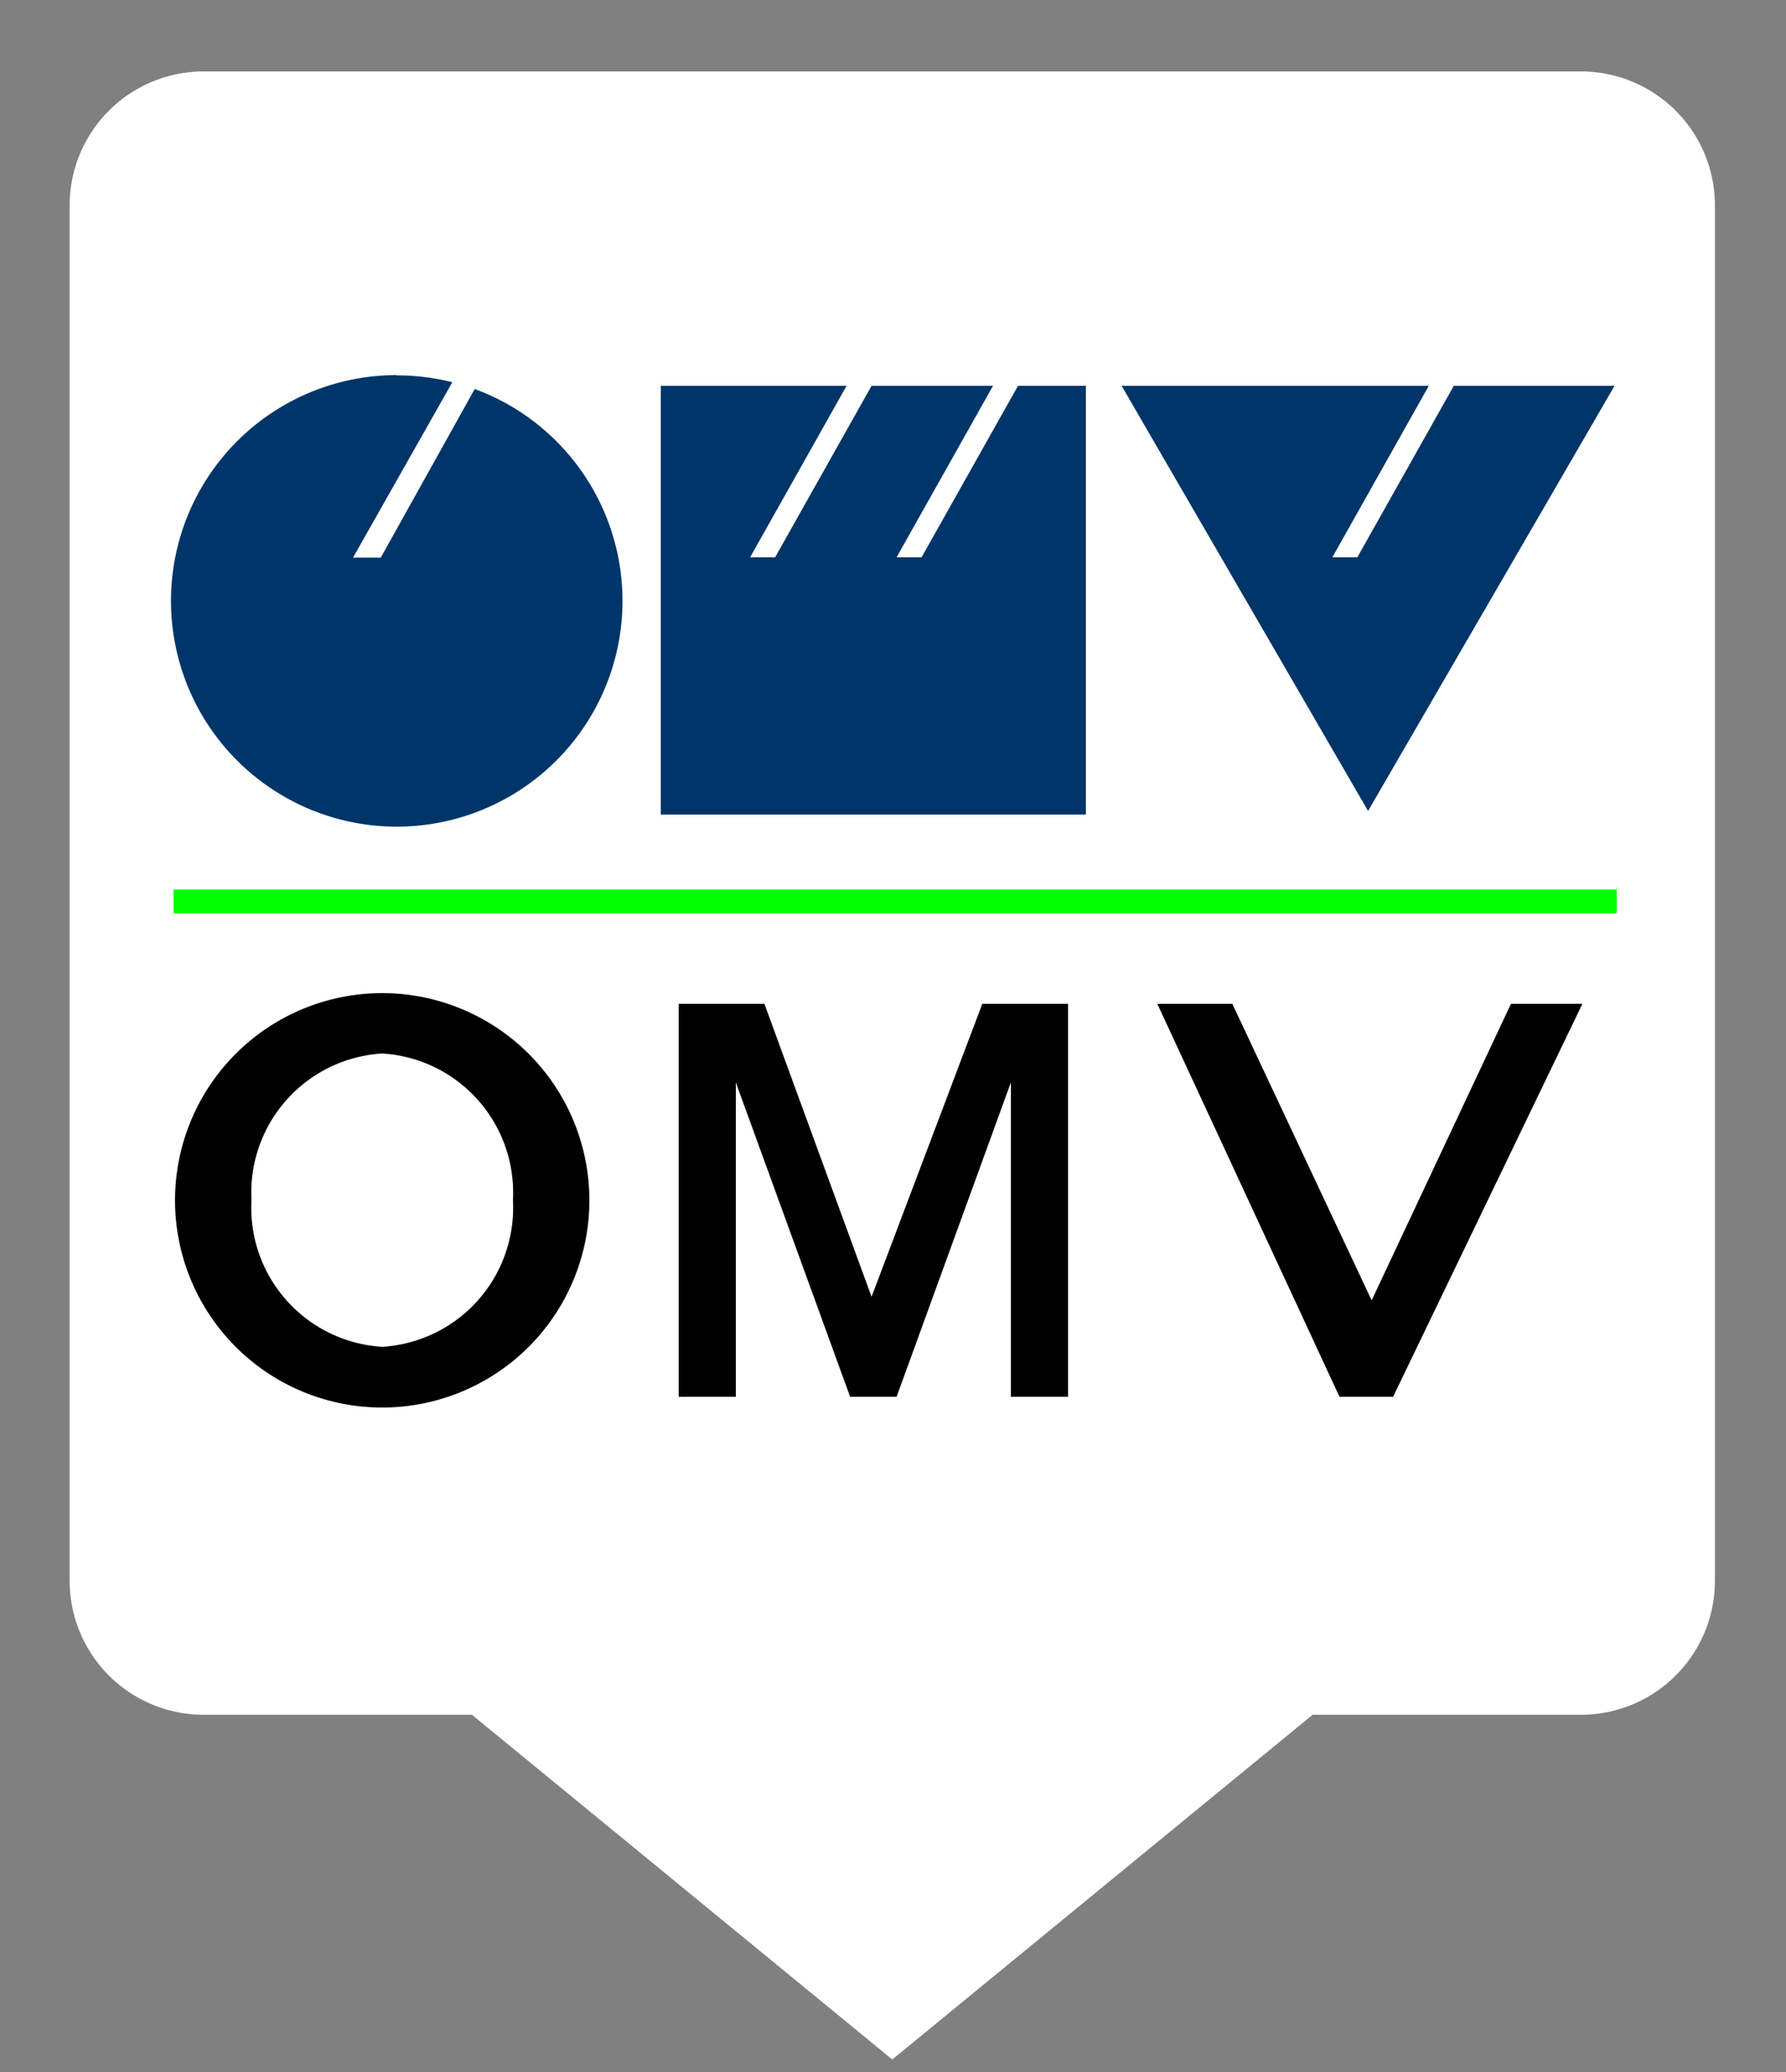 <svg xmlns="http://www.w3.org/2000/svg" viewBox="0 0 50 58"><rect x="0" y="0" width="50" height="58" fill="#808080" stroke="none"/><defs><linearGradient><stop offset="0" /></linearGradient><linearGradient id="Frame"><stop offset="0" stop-color="#ffffff" /></linearGradient></defs><path d="m44.2 2.75h-38.5a3 3 0 0 0-3 3v38.5a3 3 0 0 0 3 3h7.78l11.5 9.43 11.5-9.43h7.78a3 3 0 0 0 3-3v-38.5a3 3 0 0 0-3-3z" fill="#fff" stroke="url(#Frame)" stroke-miterlimit="10" stroke-width="1.5" /><path d="m11.1 10.5a6.32 6.32 0 1 0 2.19 0.389l-2.63 4.72h-0.777l2.78-4.91a6.35 6.35 0 0 0-1.56-0.191" fill="#003569" /><polygon fill="#003569" fill-rule="evenodd" points="18.5 10.8 23.7 10.8 21 15.6 21.7 15.6 24.4 10.8 27.8 10.8 25.1 15.6 25.8 15.6 28.5 10.8 30.4 10.8 30.4 22.8 18.5 22.8" /><polygon fill="#003569" fill-rule="evenodd" points="31.4 10.8 40 10.8 37.3 15.6 38 15.6 40.7 10.8 45.2 10.8 38.3 22.7" /><rect fill="lime" height=".666" width="40.4" x="4.86" y="24.9" /><path d="m10.7 27.8a5.79 5.79 0 0 0 0 11.6 5.79 5.79 0 0 0 0-11.6m0 1.69a3.9 3.9 0 0 1 3.66 4.1 3.9 3.9 0 0 1-3.66 4.11 3.9 3.9 0 0 1-3.66-4.11 3.9 3.9 0 0 1 3.66-4.1" /><polygon fill-rule="evenodd" points="19 39.1 19 28.1 21.4 28.1 24.4 36.3 27.5 28.1 29.9 28.1 29.9 39.1 28.3 39.1 28.3 30.3 25.1 39.1 23.8 39.1 20.6 30.3 20.6 39.1" /><polygon fill-rule="evenodd" points="37.5 39.1 32.4 28.1 34.5 28.1 38.4 36.4 42.3 28.1 44.3 28.1 39 39.1" /></svg>